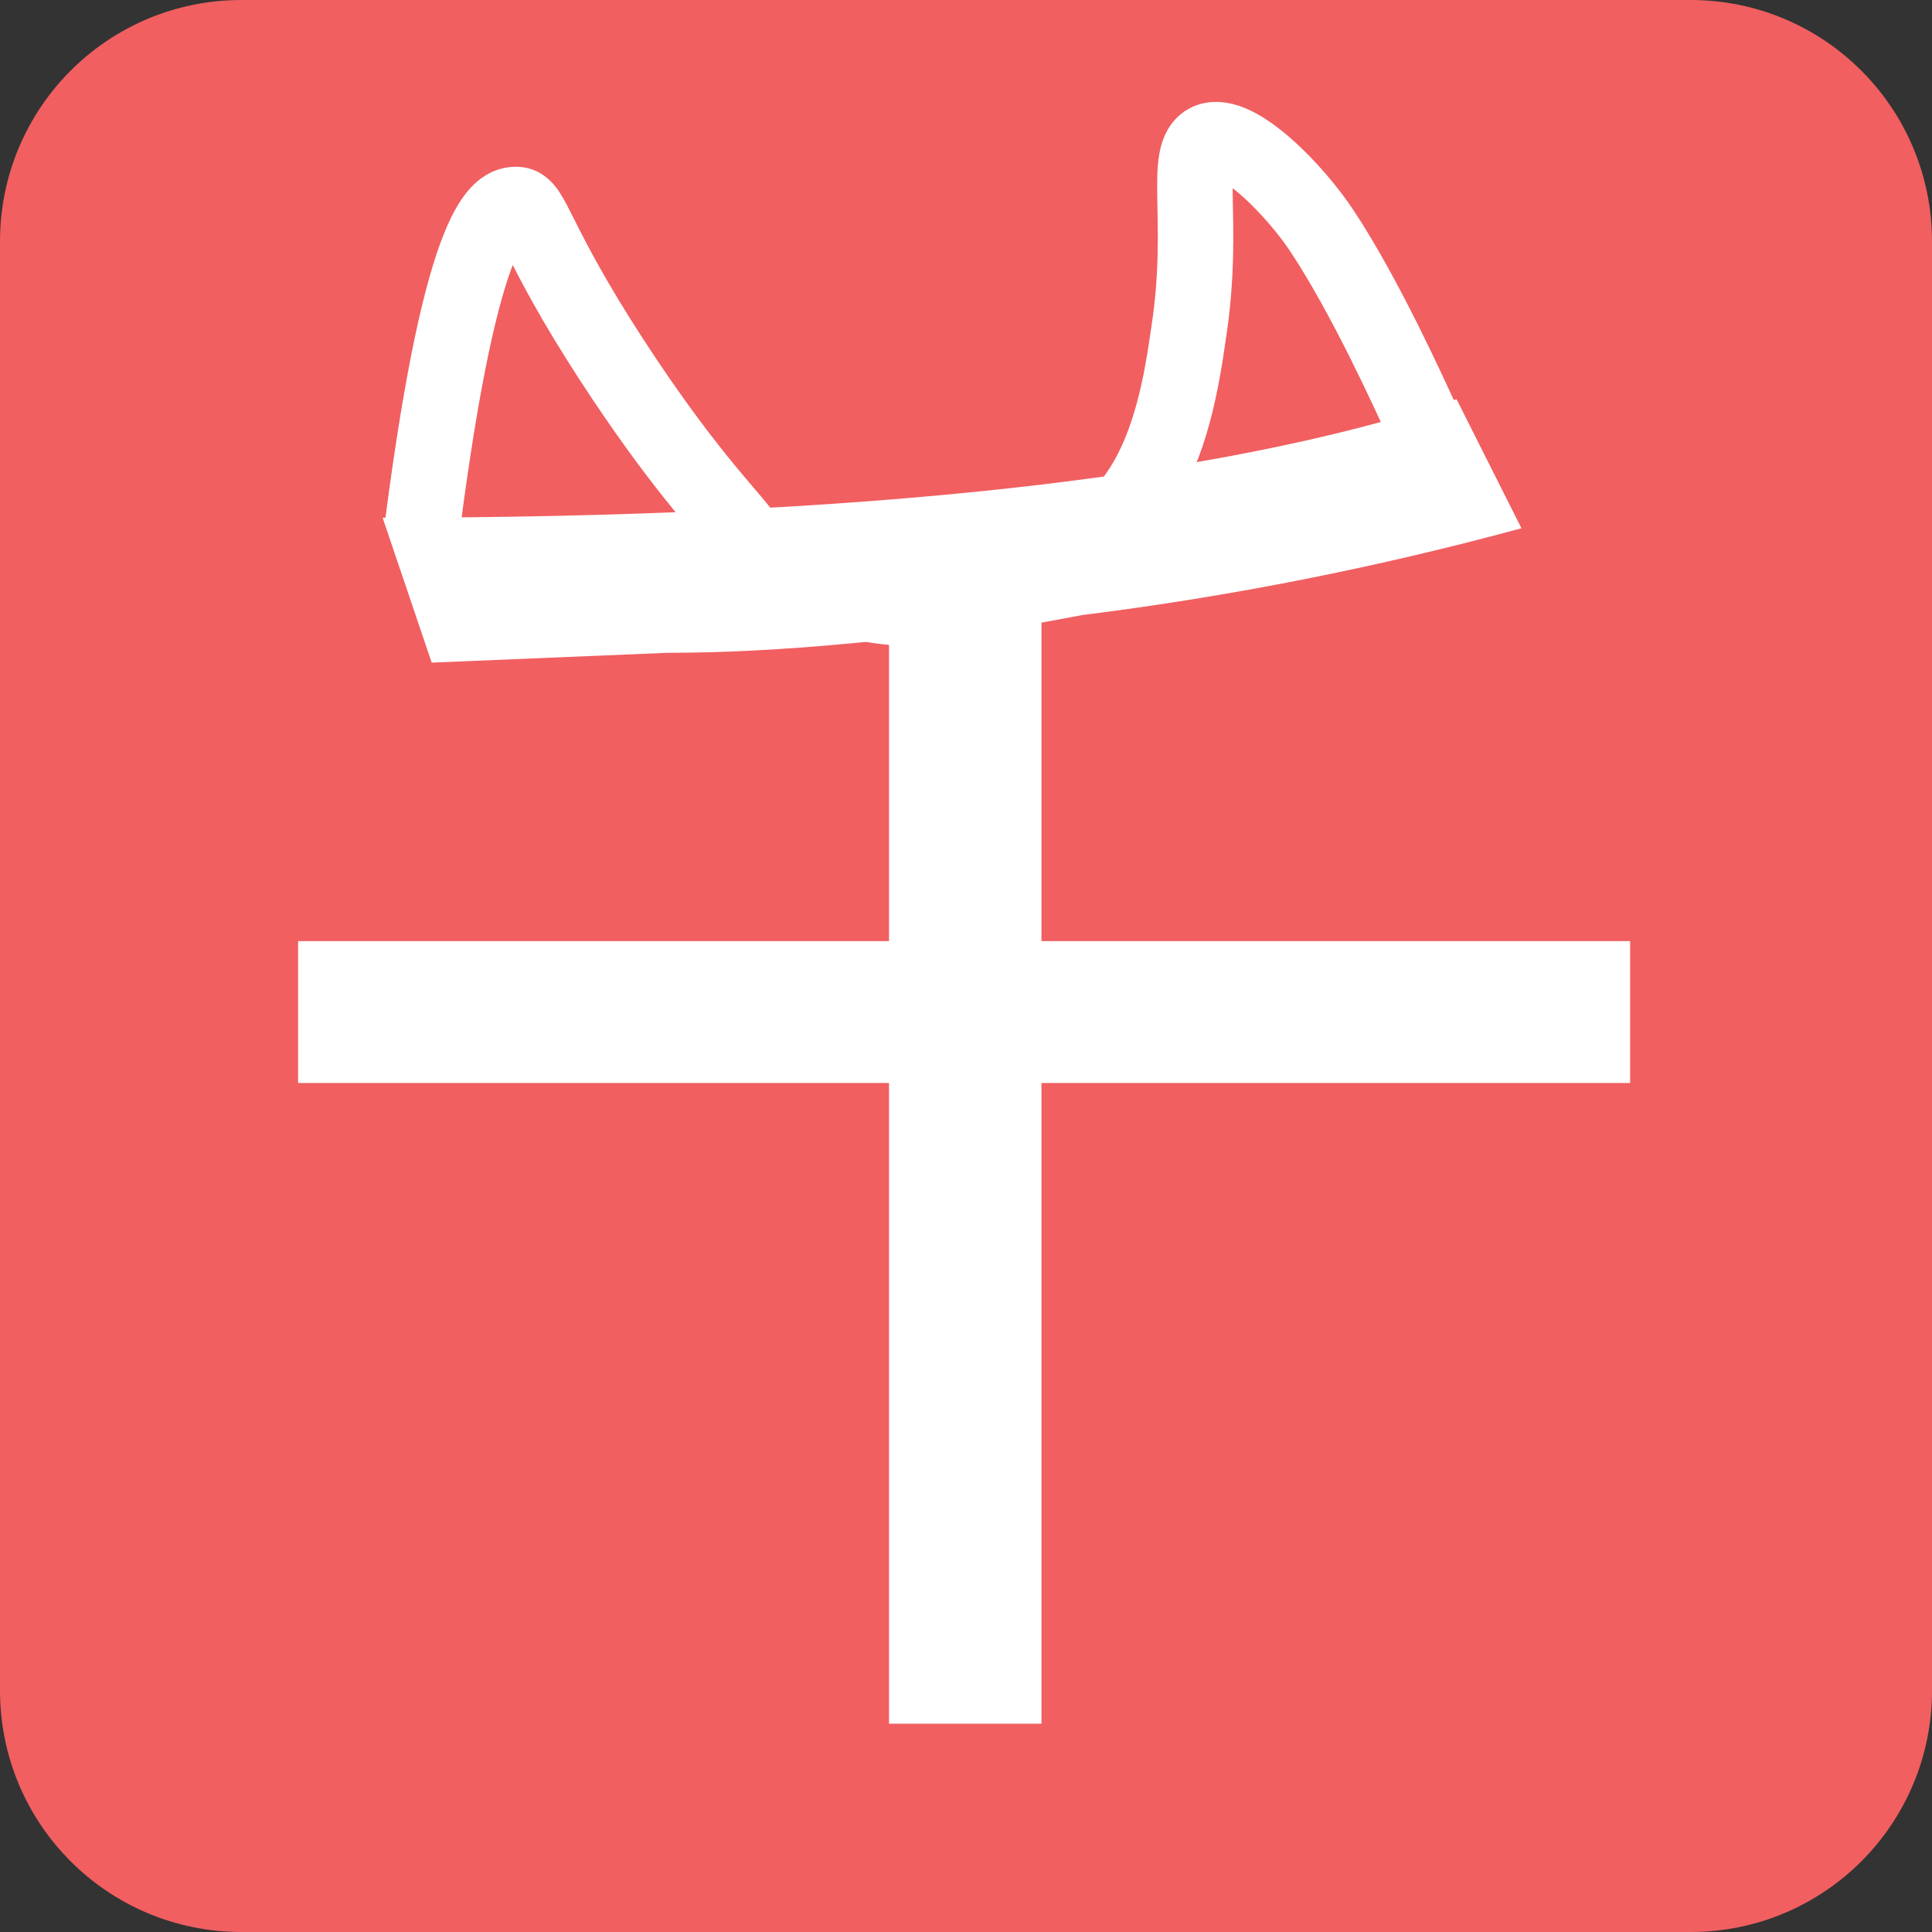 <?xml version="1.0" encoding="utf-8"?>
<!-- Generator: Adobe Illustrator 22.1.0, SVG Export Plug-In . SVG Version: 6.00 Build 0)  -->
<svg version="1.1" id="Layer_1" xmlns="http://www.w3.org/2000/svg" xmlns:xlink="http://www.w3.org/1999/xlink" x="0px" y="0px"
	 viewBox="0 0 256 256" style="enable-background:new 0 0 256 256;" xml:space="preserve">
<rect x="0" y="0" width="256" height="256" fill="#333333" stroke="none"/>
<style type="text/css">
	.st0{fill:#F15F61;}
	.st1{enable-background:new    ;}
	.st2{fill:#FFFFFF;}
	.st3{fill:none;stroke:#FFFFFF;stroke-width:10;stroke-linejoin:round;stroke-miterlimit:10;}
</style>
<path class="st0" d="M224,256H32c-17.7,0-32-14.3-32-32V32C0,14.3,14.3,0,32,0h192c17.7,0,32,14.3,32,32v192
	C256,241.7,241.7,256,224,256z"/>
<g class="st1">
	<path class="st2" d="M57.2,87.8l-6.5-19.2c63.4,0,110.8-5.2,142.3-15.7l8.6,17.1c-18.8,5.1-38.2,9-58.2,11.5
		c-1.5,0.3-3.3,0.6-5.4,1v42.2h78v18.8h-78v84.9h-20.2v-84.9H39.5v-18.8h78.3V84.8c-1.8,0.1-3.3,0.3-4.6,0.4
		c-9.3,0.9-17.6,1.3-24.8,1.3L57.2,87.8z"/>
</g>
<path class="st3" d="M56,69.5C61.3,28.7,66.3,27,68.5,27.1c2.1,0.1,2.3,4.8,12.5,20.5c9.1,14,14.9,19.9,17,22.6
	c12.4,15.3,40,13.8,52.8-4.8c4.4-6.4,5.8-15,6.7-21.3c2.3-14.9-0.9-23.8,2.6-25.4c3.7-1.6,11.7,6.7,15.2,12.1
	c5.6,8.5,11.4,21.2,13.7,26.3"/>
</svg>
